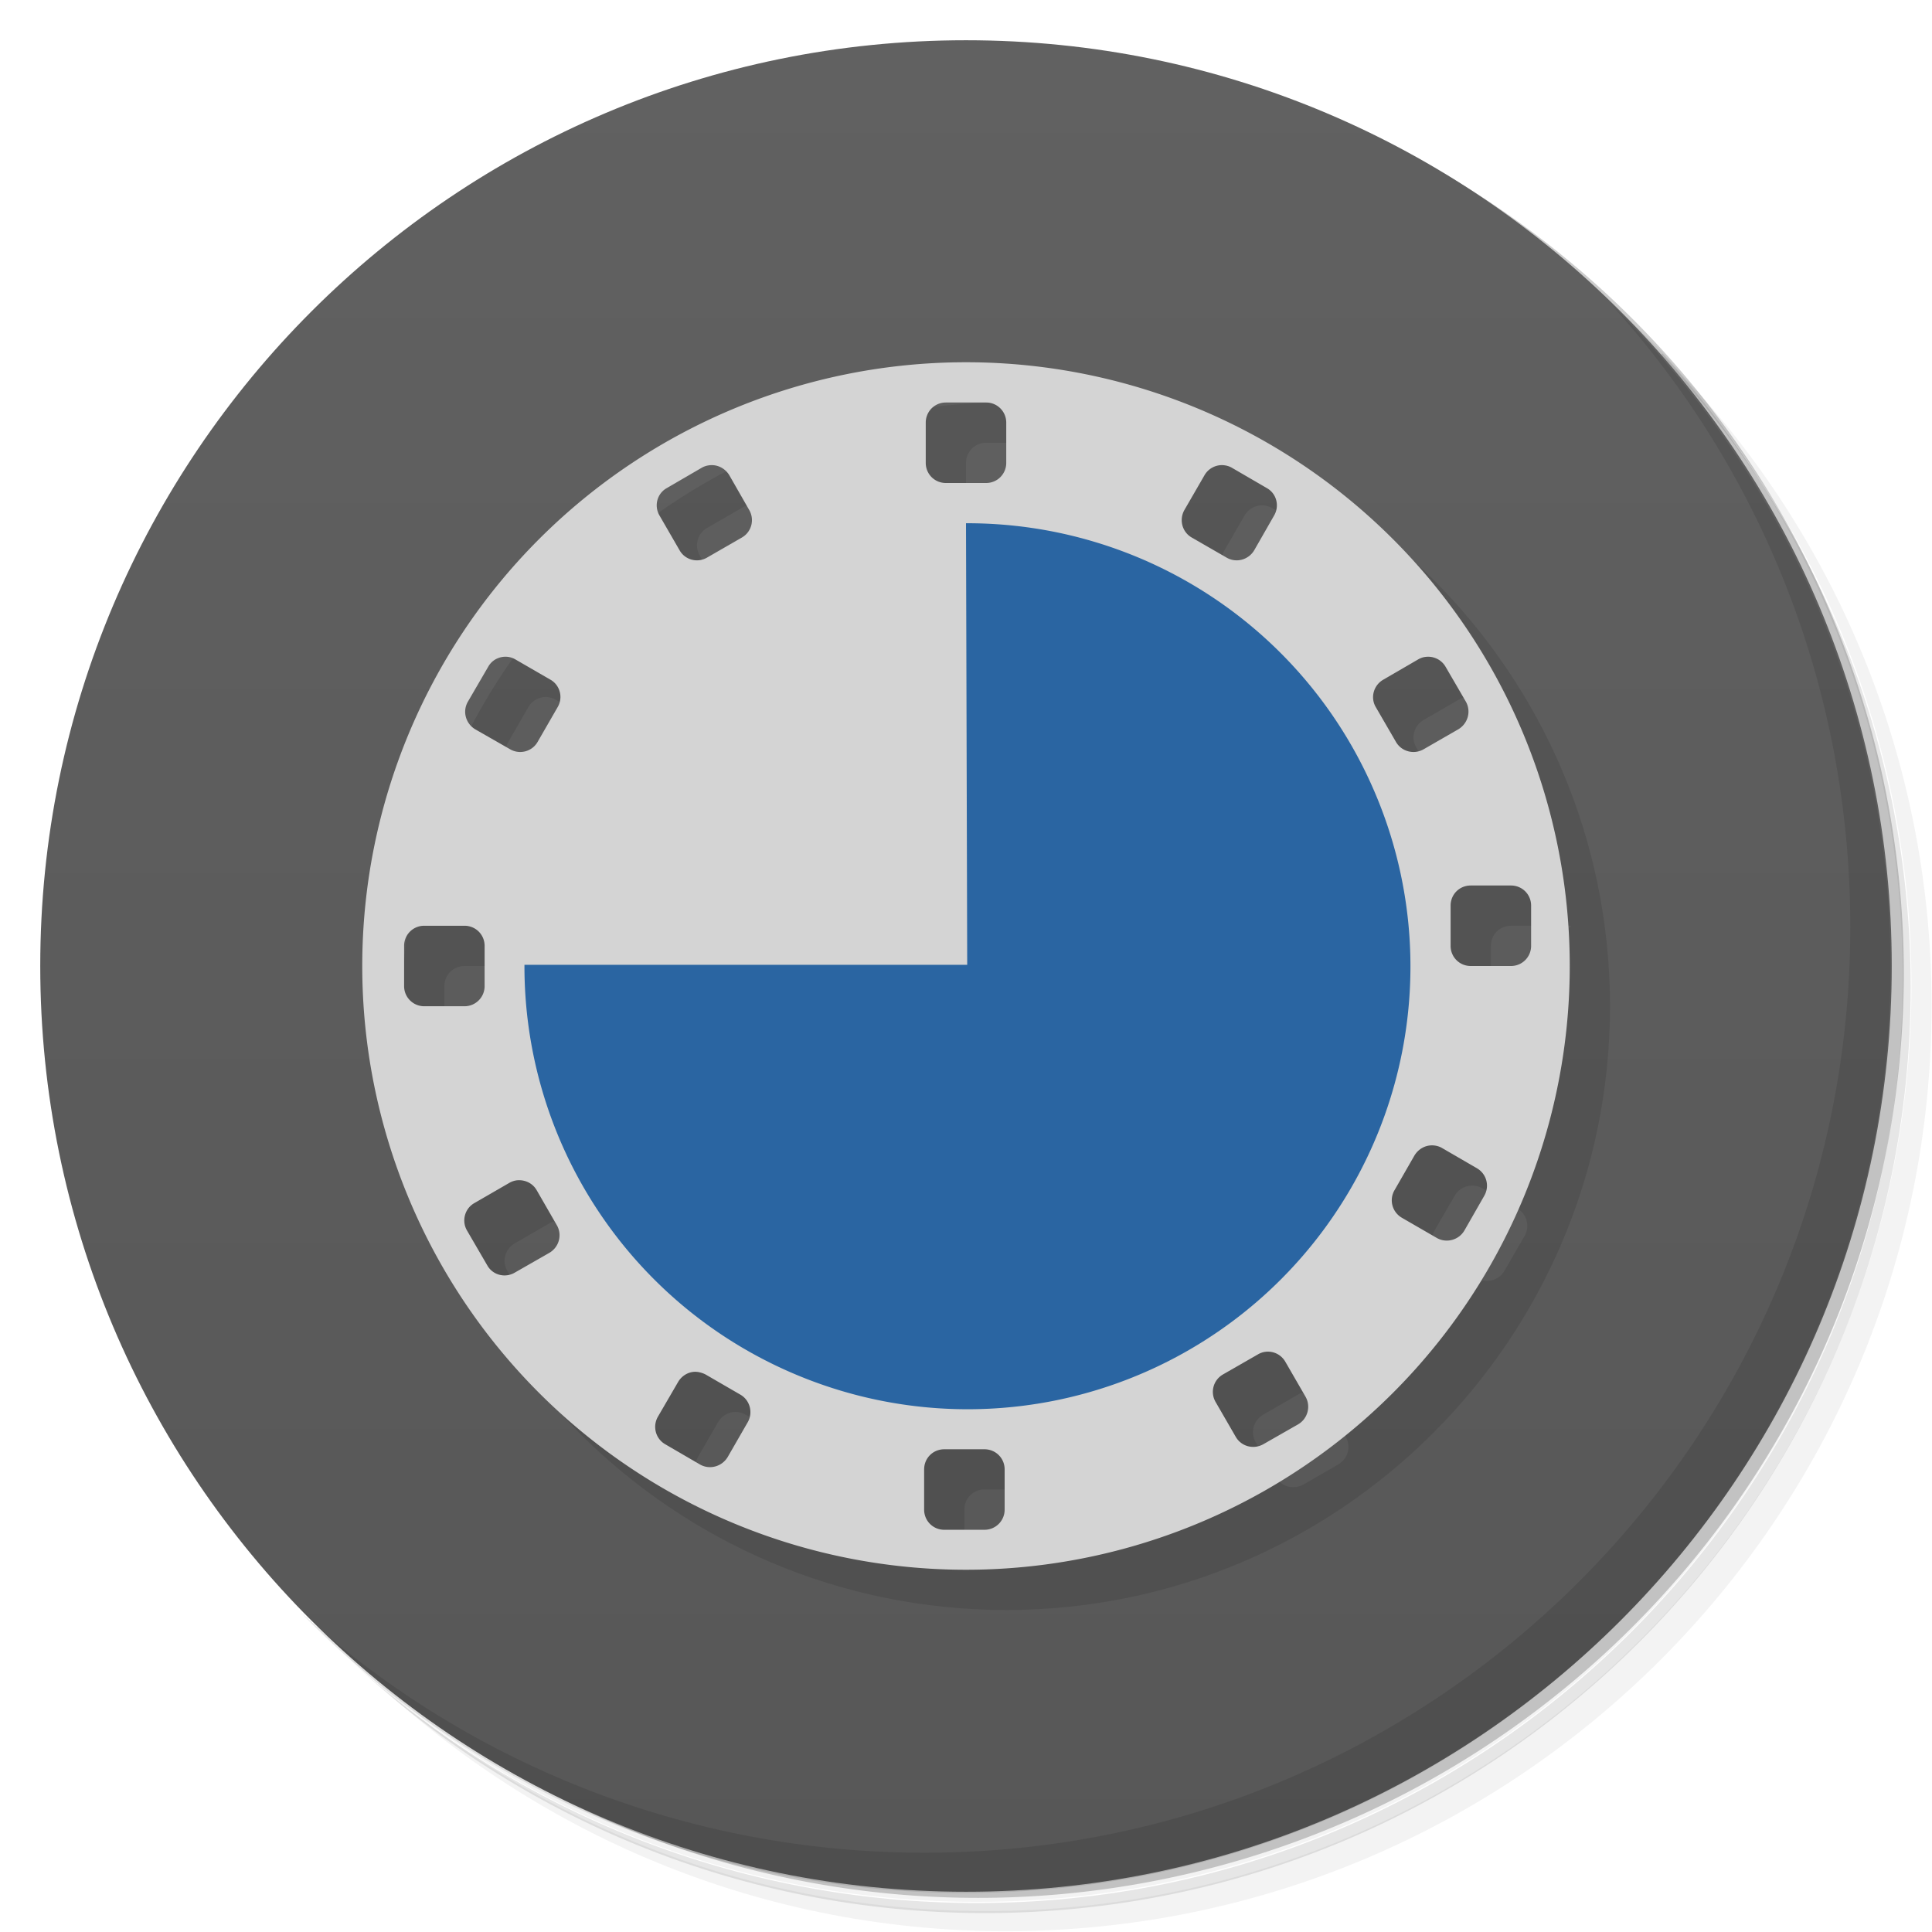 <?xml version="1.0" encoding="UTF-8"?>
<svg version="1.1" viewBox="0 0 48 48" xmlns="http://www.w3.org/2000/svg">
 <defs>
  <linearGradient id="linearGradient3764" x1="1" x2="47" gradientTransform="rotate(-90 24 24)" gradientUnits="userSpaceOnUse">
   <stop style="stop-color:#575757" offset="0"/>
   <stop style="stop-color:#616161" offset="1"/>
  </linearGradient>
 </defs>
 <path d="m36.3 5c5.86 4.06 9.69 10.8 9.69 18.5 0 12.4-10.1 22.5-22.5 22.5-7.67 0-14.4-3.83-18.5-9.69 1.04 1.82 2.31 3.5 3.78 4.97 4.08 3.71 9.51 5.97 15.5 5.97 12.7 0 23-10.3 23-23 0-5.95-2.26-11.4-5.97-15.5-1.47-1.48-3.15-2.74-4.97-3.78zm4.97 3.78c3.85 4.11 6.22 9.64 6.22 15.7 0 12.7-10.3 23-23 23-6.08 0-11.6-2.36-15.7-6.22 4.16 4.14 9.88 6.72 16.2 6.72 12.7 0 23-10.3 23-23 0-6.34-2.58-12.1-6.72-16.2z" style="opacity:.05"/>
 <path d="m41.3 8.78c3.71 4.08 5.97 9.51 5.97 15.5 0 12.7-10.3 23-23 23-5.95 0-11.4-2.26-15.5-5.97 4.11 3.85 9.64 6.22 15.7 6.22 12.7 0 23-10.3 23-23 0-6.08-2.36-11.6-6.22-15.7z" style="opacity:.1"/>
 <path d="m31.2 2.38c8.62 3.15 14.8 11.4 14.8 21.1 0 12.4-10.1 22.5-22.5 22.5-9.71 0-18-6.14-21.1-14.8a23 23 0 0 0 44.9-7 23 23 0 0 0-16-21.9z" style="opacity:.2"/>
 <path d="m24 1c12.7 0 23 10.3 23 23s-10.3 23-23 23-23-10.3-23-23 10.3-23 23-23z" style="fill:url(#linearGradient3764)"/>
 <path d="m40 7.53c3.71 4.08 5.97 9.51 5.97 15.5 0 12.7-10.3 23-23 23-5.95 0-11.4-2.26-15.5-5.97 4.18 4.29 10 6.97 16.5 6.97 12.7 0 23-10.3 23-23 0-6.46-2.68-12.3-6.97-16.5z" style="opacity:.1"/>
 <path d="m25 10c-8.28 0-15 6.72-15 15s6.72 15 15 15 15-6.72 15-15-6.72-15-15-15m-0.5 1h1.5l-2 1.5v-1c0-0.277 0.22-0.5 0.5-0.5m-5.88 1.56c0.193-0.024 0.39 0.066 0.494 0.246l-1.23 1.86-0.5-0.865c-0.139-0.24-0.058-0.545 0.182-0.684l0.867-0.5c0.06-0.035 0.123-0.054 0.188-0.063zm12.8 0c0.064 8e-3 0.128 0.028 0.188 0.063l0.867 0.5-1.87 1.23c-0.24-0.139-0.32-0.444-0.182-0.684l0.5-0.865c0.104-0.18 0.301-0.27 0.494-0.246zm-17.8 4.76c0.064 8e-3 0.128 0.03 0.188 0.064l0.865 0.5-1.86 1.23c-0.24-0.139-0.322-0.443-0.184-0.682l0.5-0.867c0.104-0.18 0.303-0.27 0.496-0.246zm22.8 0c0.193-0.024 0.392 0.066 0.496 0.246l-1.23 1.87-0.5-0.867c-0.139-0.24-0.056-0.543 0.184-0.682l0.865-0.5c0.06-0.035 0.123-0.056 0.188-0.064zm1.12 5.68h1.5l-2 2v-1.5c0-0.28 0.22-0.5 0.5-0.5m-26 1h1.5l-2 2v-1.5c0-0.28 0.223-0.5 0.5-0.5m25.1 5.46c0.064 8e-3 0.129 0.028 0.189 0.063l0.865 0.5c0.24 0.139 0.322 0.444 0.184 0.684l-0.5 0.865c-0.138 0.239-0.447 0.322-0.687 0.183l-0.865-0.5c-0.24-0.139-0.322-0.444-0.184-0.684l0.5-0.865c0.104-0.18 0.301-0.27 0.494-0.246zm-22.8 0.865c0.193-0.024 0.39 0.066 0.494 0.246l-1.23 1.87-0.5-0.867c-0.139-0.24-0.056-0.543 0.184-0.682l0.865-0.5c0.06-0.035 0.125-0.056 0.189-0.064zm18.6 4.26c0.193-0.024 0.39 0.068 0.494 0.248l0.5 0.865c0.139 0.24 0.056 0.545-0.184 0.684l-0.865 0.5c-0.247 0.135-0.548 0.056-0.687-0.184l-0.5-0.865c-0.139-0.24-0.056-0.545 0.184-0.684l0.865-0.5c0.06-0.035 0.125-0.056 0.189-0.064zm-14.1 0.5c0.064 8e-3 0.128 0.03 0.188 0.064l0.867 0.5-1.87 1.23c-0.24-0.139-0.32-0.444-0.182-0.684l0.5-0.865c0.104-0.18 0.301-0.272 0.494-0.248zm6.12 1.92h1.5l-2 2v-1.5c0-0.28 0.22-0.5 0.5-0.5" style="opacity:.1"/>
 <path d="m24 9a15 15 0 0 0-15 15 15 15 0 0 0 15 15 15 15 0 0 0 15-15 15 15 0 0 0-15-15zm-0.5 1h1c0.277 0 0.5 0.223 0.5 0.5v1c0 0.277-0.223 0.5-0.5 0.5h-1c-0.28 0-0.5-0.223-0.5-0.5v-1c0-0.277 0.22-0.5 0.5-0.5zm-5.88 1.56c0.193-0.025 0.389 0.066 0.499 0.246l0.495 0.865c0.139 0.24 0.058 0.545-0.181 0.683l-0.868 0.5c-0.239 0.139-0.546 0.057-0.681-0.183l-0.5-0.865c-0.139-0.24-0.058-0.545 0.181-0.679l0.868-0.505c0.06-0.035 0.123-0.054 0.187-0.062zm12.8 0c0.064 8e-3 0.127 0.027 0.187 0.062l0.868 0.505c0.239 0.134 0.32 0.439 0.181 0.679l-0.495 0.865c-0.143 0.24-0.447 0.322-0.686 0.183l-0.868-0.5c-0.239-0.138-0.316-0.443-0.181-0.683l0.5-0.865c0.104-0.18 0.305-0.271 0.494-0.246zm-17.8 4.76c0.065 8e-3 0.128 0.03 0.188 0.065l0.865 0.5c0.24 0.135 0.322 0.442 0.183 0.681l-0.5 0.868c-0.138 0.239-0.443 0.32-0.683 0.181l-0.865-0.495c-0.24-0.143-0.322-0.447-0.184-0.686l0.505-0.868c0.099-0.18 0.298-0.27 0.491-0.246zm22.8 0c0.192-0.024 0.391 0.066 0.495 0.246l0.505 0.868c0.134 0.239 0.051 0.543-0.19 0.686l-0.86 0.495c-0.24 0.139-0.549 0.058-0.687-0.181l-0.503-0.868c-0.14-0.239-0.05-0.546 0.19-0.681l0.86-0.5c0.06-0.035 0.12-0.057 0.19-0.065zm1.12 5.68h1c0.277 0 0.5 0.22 0.5 0.5v1c0 0.277-0.223 0.5-0.5 0.5h-1c-0.28 0-0.5-0.223-0.5-0.5v-1c0-0.28 0.22-0.5 0.5-0.5zm-26 1h1c0.277 0 0.5 0.22 0.5 0.5v1c0 0.277-0.223 0.5-0.5 0.5h-1c-0.277 0-0.5-0.223-0.5-0.5v-1c0-0.28 0.223-0.5 0.5-0.5zm25.1 5.46c0.064 8e-3 0.129 0.028 0.189 0.063l0.865 0.502c0.24 0.14 0.319 0.441 0.184 0.681l-0.495 0.865c-0.14 0.24-0.449 0.323-0.689 0.184l-0.865-0.5c-0.24-0.14-0.322-0.444-0.183-0.684l0.497-0.865c0.11-0.18 0.303-0.27 0.497-0.246zm-22.8 0.865c0.197-0.02 0.391 0.066 0.494 0.246l0.5 0.868c0.139 0.239 0.057 0.543-0.183 0.686l-0.865 0.495c-0.24 0.139-0.545 0.058-0.679-0.181l-0.505-0.868c-0.138-0.236-0.056-0.546 0.184-0.681l0.865-0.5c0.06-0.035 0.125-0.057 0.189-0.065zm18.6 4.26c0.194-0.024 0.391 0.068 0.494 0.248l0.5 0.865c0.139 0.24 0.057 0.549-0.182 0.689l-0.866 0.495c-0.244 0.135-0.545 0.056-0.684-0.184l-0.5-0.865c-0.14-0.24-0.06-0.546 0.184-0.686l0.866-0.497c0.059-0.035 0.124-0.057 0.188-0.065zm-14.1 0.502c0.064 0.01 0.127 0.03 0.187 0.06l0.868 0.503c0.239 0.138 0.32 0.447 0.181 0.687l-0.495 0.86c-0.143 0.241-0.447 0.324-0.686 0.19l-0.868-0.505c-0.239-0.138-0.32-0.444-0.181-0.685l0.5-0.86c0.104-0.18 0.305-0.28 0.494-0.25zm6.12 1.92h1c0.277 0 0.5 0.22 0.5 0.5v1c0 0.277-0.223 0.5-0.5 0.5h-1c-0.28 0-0.5-0.223-0.5-0.5v-1c0-0.28 0.22-0.5 0.5-0.5z" style="fill:#d4d4d4"/>
 <path d="m24 13a11 11 0 0 1 10.2 6.79 11 11 0 0 1-2.38 12 11 11 0 0 1-12 2.38 11 11 0 0 1-6.79-10.2h11" style="fill:#2a65a2"/>
</svg>
